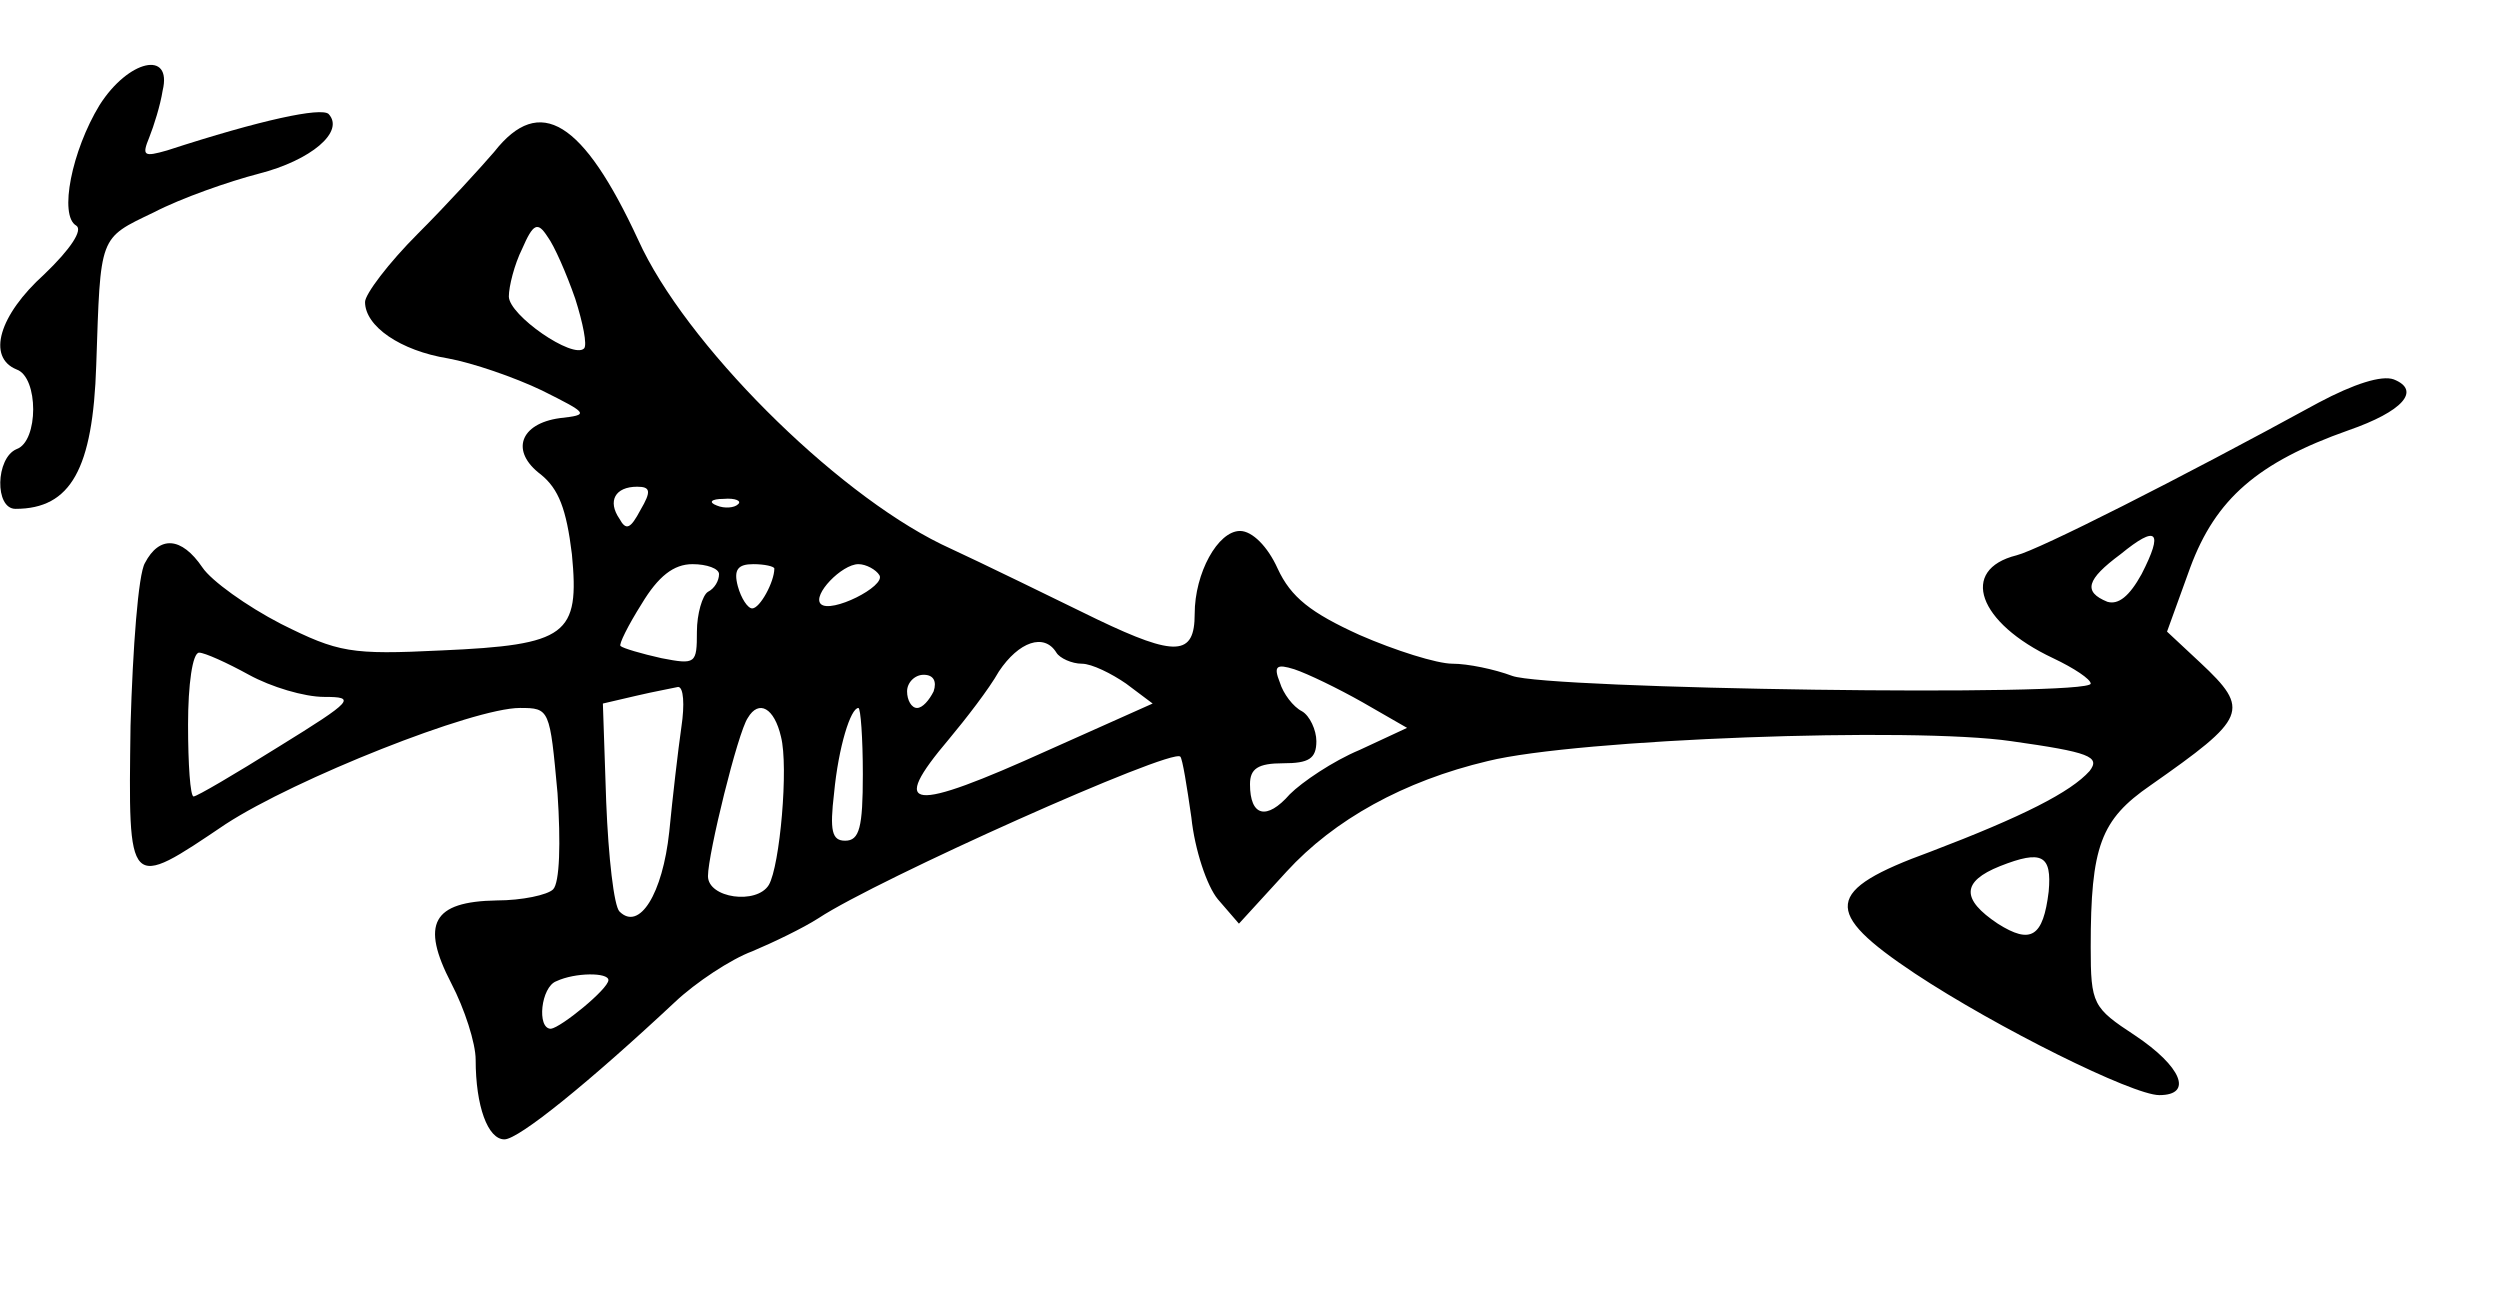 <?xml version="1.0" standalone="no"?>
<!DOCTYPE svg PUBLIC "-//W3C//DTD SVG 20010904//EN"
 "http://www.w3.org/TR/2001/REC-SVG-20010904/DTD/svg10.dtd">
<svg version="1.0" xmlns="http://www.w3.org/2000/svg"
 width="226pt" height="118pt" viewBox="0 0 226 118"
 preserveAspectRatio="xMidYMid meet">
<g transform="translate(0,118) scale(0.1,-0.1)"
fill="#000000" stroke="none">
<path d="M90 1085 c-25 -41 -37 -100 -21 -109 6 -4 -5 -21 -29 -44 -41 -37
-52 -75 -25 -86 20 -7 20 -65 0 -72 -19 -8 -20 -54 -1 -54 50 0 70 36 73 130
4 118 2 114 52 138 25 13 68 28 95 35 47 12 78 38 63 54 -7 6 -60 -5 -146 -33
-21 -6 -23 -5 -16 12 4 10 10 29 12 42 9 37 -31 28 -57 -13z"/>
<path d="M447 1043 c-12 -14 -43 -48 -69 -74 -27 -27 -48 -55 -48 -62 0 -22
32 -44 75 -51 22 -4 60 -17 85 -29 42 -21 43 -22 16 -25 -36 -5 -45 -30 -17
-51 16 -13 23 -31 28 -72 7 -73 -4 -82 -118 -87 -82 -4 -93 -2 -145 24 -31 16
-63 39 -71 51 -19 28 -39 29 -52 4 -6 -10 -11 -77 -13 -147 -2 -150 -3 -149
86 -89 63 41 224 105 266 105 27 0 27 -1 34 -77 3 -45 2 -81 -4 -87 -5 -5 -28
-10 -51 -10 -58 -1 -69 -21 -41 -75 12 -23 22 -54 22 -69 0 -42 11 -72 26 -72
13 0 77 52 154 124 19 18 51 39 70 46 19 8 46 21 60 30 53 35 319 154 327 146
2 -2 6 -27 10 -55 3 -29 14 -62 24 -74 l19 -22 43 47 c43 47 106 82 182 100
81 20 384 31 473 18 71 -10 81 -14 71 -27 -17 -19 -60 -41 -144 -73 -96 -35
-98 -54 -14 -110 74 -49 197 -110 221 -110 31 0 20 26 -22 54 -38 25 -40 28
-40 80 0 91 9 115 54 146 87 61 91 68 45 111 l-30 28 21 58 c23 62 61 95 143
124 49 17 66 36 41 46 -11 4 -36 -4 -68 -21 -128 -70 -253 -133 -273 -138 -52
-13 -35 -61 33 -93 19 -9 34 -19 34 -23 0 -12 -491 -5 -523 7 -16 6 -40 11
-54 11 -14 0 -52 12 -84 26 -44 20 -62 34 -74 60 -9 20 -23 34 -34 34 -20 0
-41 -38 -41 -75 0 -38 -17 -39 -88 -5 -37 18 -100 49 -141 68 -98 48 -232 182
-274 275 -50 108 -89 132 -130 80z m73 -133 c7 -22 11 -42 8 -45 -10 -10 -68
30 -68 47 0 9 5 29 12 43 10 23 14 25 23 11 6 -8 17 -33 25 -56z m59 -191 c-9
-17 -13 -19 -19 -8 -11 16 -4 29 16 29 12 0 13 -4 3 -21z m88 5 c-3 -3 -12 -4
-19 -1 -8 3 -5 6 6 6 11 1 17 -2 13 -5z m1269 -63 c-11 -20 -21 -28 -31 -25
-22 9 -19 20 12 43 33 27 39 21 19 -18z m-1286 0 c0 -6 -4 -13 -10 -16 -5 -3
-10 -20 -10 -36 0 -29 -1 -30 -32 -24 -18 4 -35 9 -37 11 -2 1 7 19 19 38 15
25 29 36 46 36 13 0 24 -4 24 -9z m50 5 c0 -12 -13 -36 -20 -36 -4 0 -10 9
-13 20 -4 15 0 20 14 20 10 0 19 -2 19 -4z m95 -6 c6 -10 -44 -35 -53 -26 -8
8 19 36 34 36 7 0 16 -5 19 -10z m160 -70 c3 -5 14 -10 23 -10 9 0 27 -9 40
-18 l24 -18 -94 -42 c-126 -57 -145 -55 -90 10 15 18 36 45 45 61 18 27 41 35
52 17z m-730 -20 c20 -11 50 -20 68 -20 29 0 27 -3 -41 -45 -40 -25 -74 -45
-77 -45 -3 0 -5 29 -5 65 0 36 4 65 10 65 5 0 25 -9 45 -20z m1007 -25 l40
-23 -43 -20 c-24 -10 -52 -29 -63 -40 -21 -24 -36 -20 -36 9 0 14 7 19 30 19
23 0 30 4 30 20 0 10 -6 23 -13 27 -8 4 -17 16 -20 26 -6 15 -3 17 13 12 12
-4 39 -17 62 -30z m-388 10 c-4 -8 -10 -15 -15 -15 -5 0 -9 7 -9 15 0 8 7 15
15 15 9 0 12 -6 9 -15z m-228 -32 c-3 -21 -8 -64 -11 -95 -6 -56 -27 -90 -45
-72 -5 5 -10 49 -12 99 l-3 89 30 7 c17 4 34 7 38 8 5 0 6 -16 3 -36z m90 -9
c7 -27 -1 -117 -11 -134 -11 -18 -55 -12 -55 8 0 20 27 130 36 143 10 17 24 9
30 -17z m74 -34 c0 -48 -3 -60 -16 -60 -12 0 -14 9 -10 43 4 42 15 77 22 77 2
0 4 -27 4 -60z m1072 -106 c-5 -41 -16 -48 -46 -29 -33 22 -33 38 2 52 38 15
47 10 44 -23z m-1302 -80 c0 -8 -43 -43 -52 -44 -13 0 -9 38 5 43 17 8 47 8
47 1z"/>
</g>
</svg>
